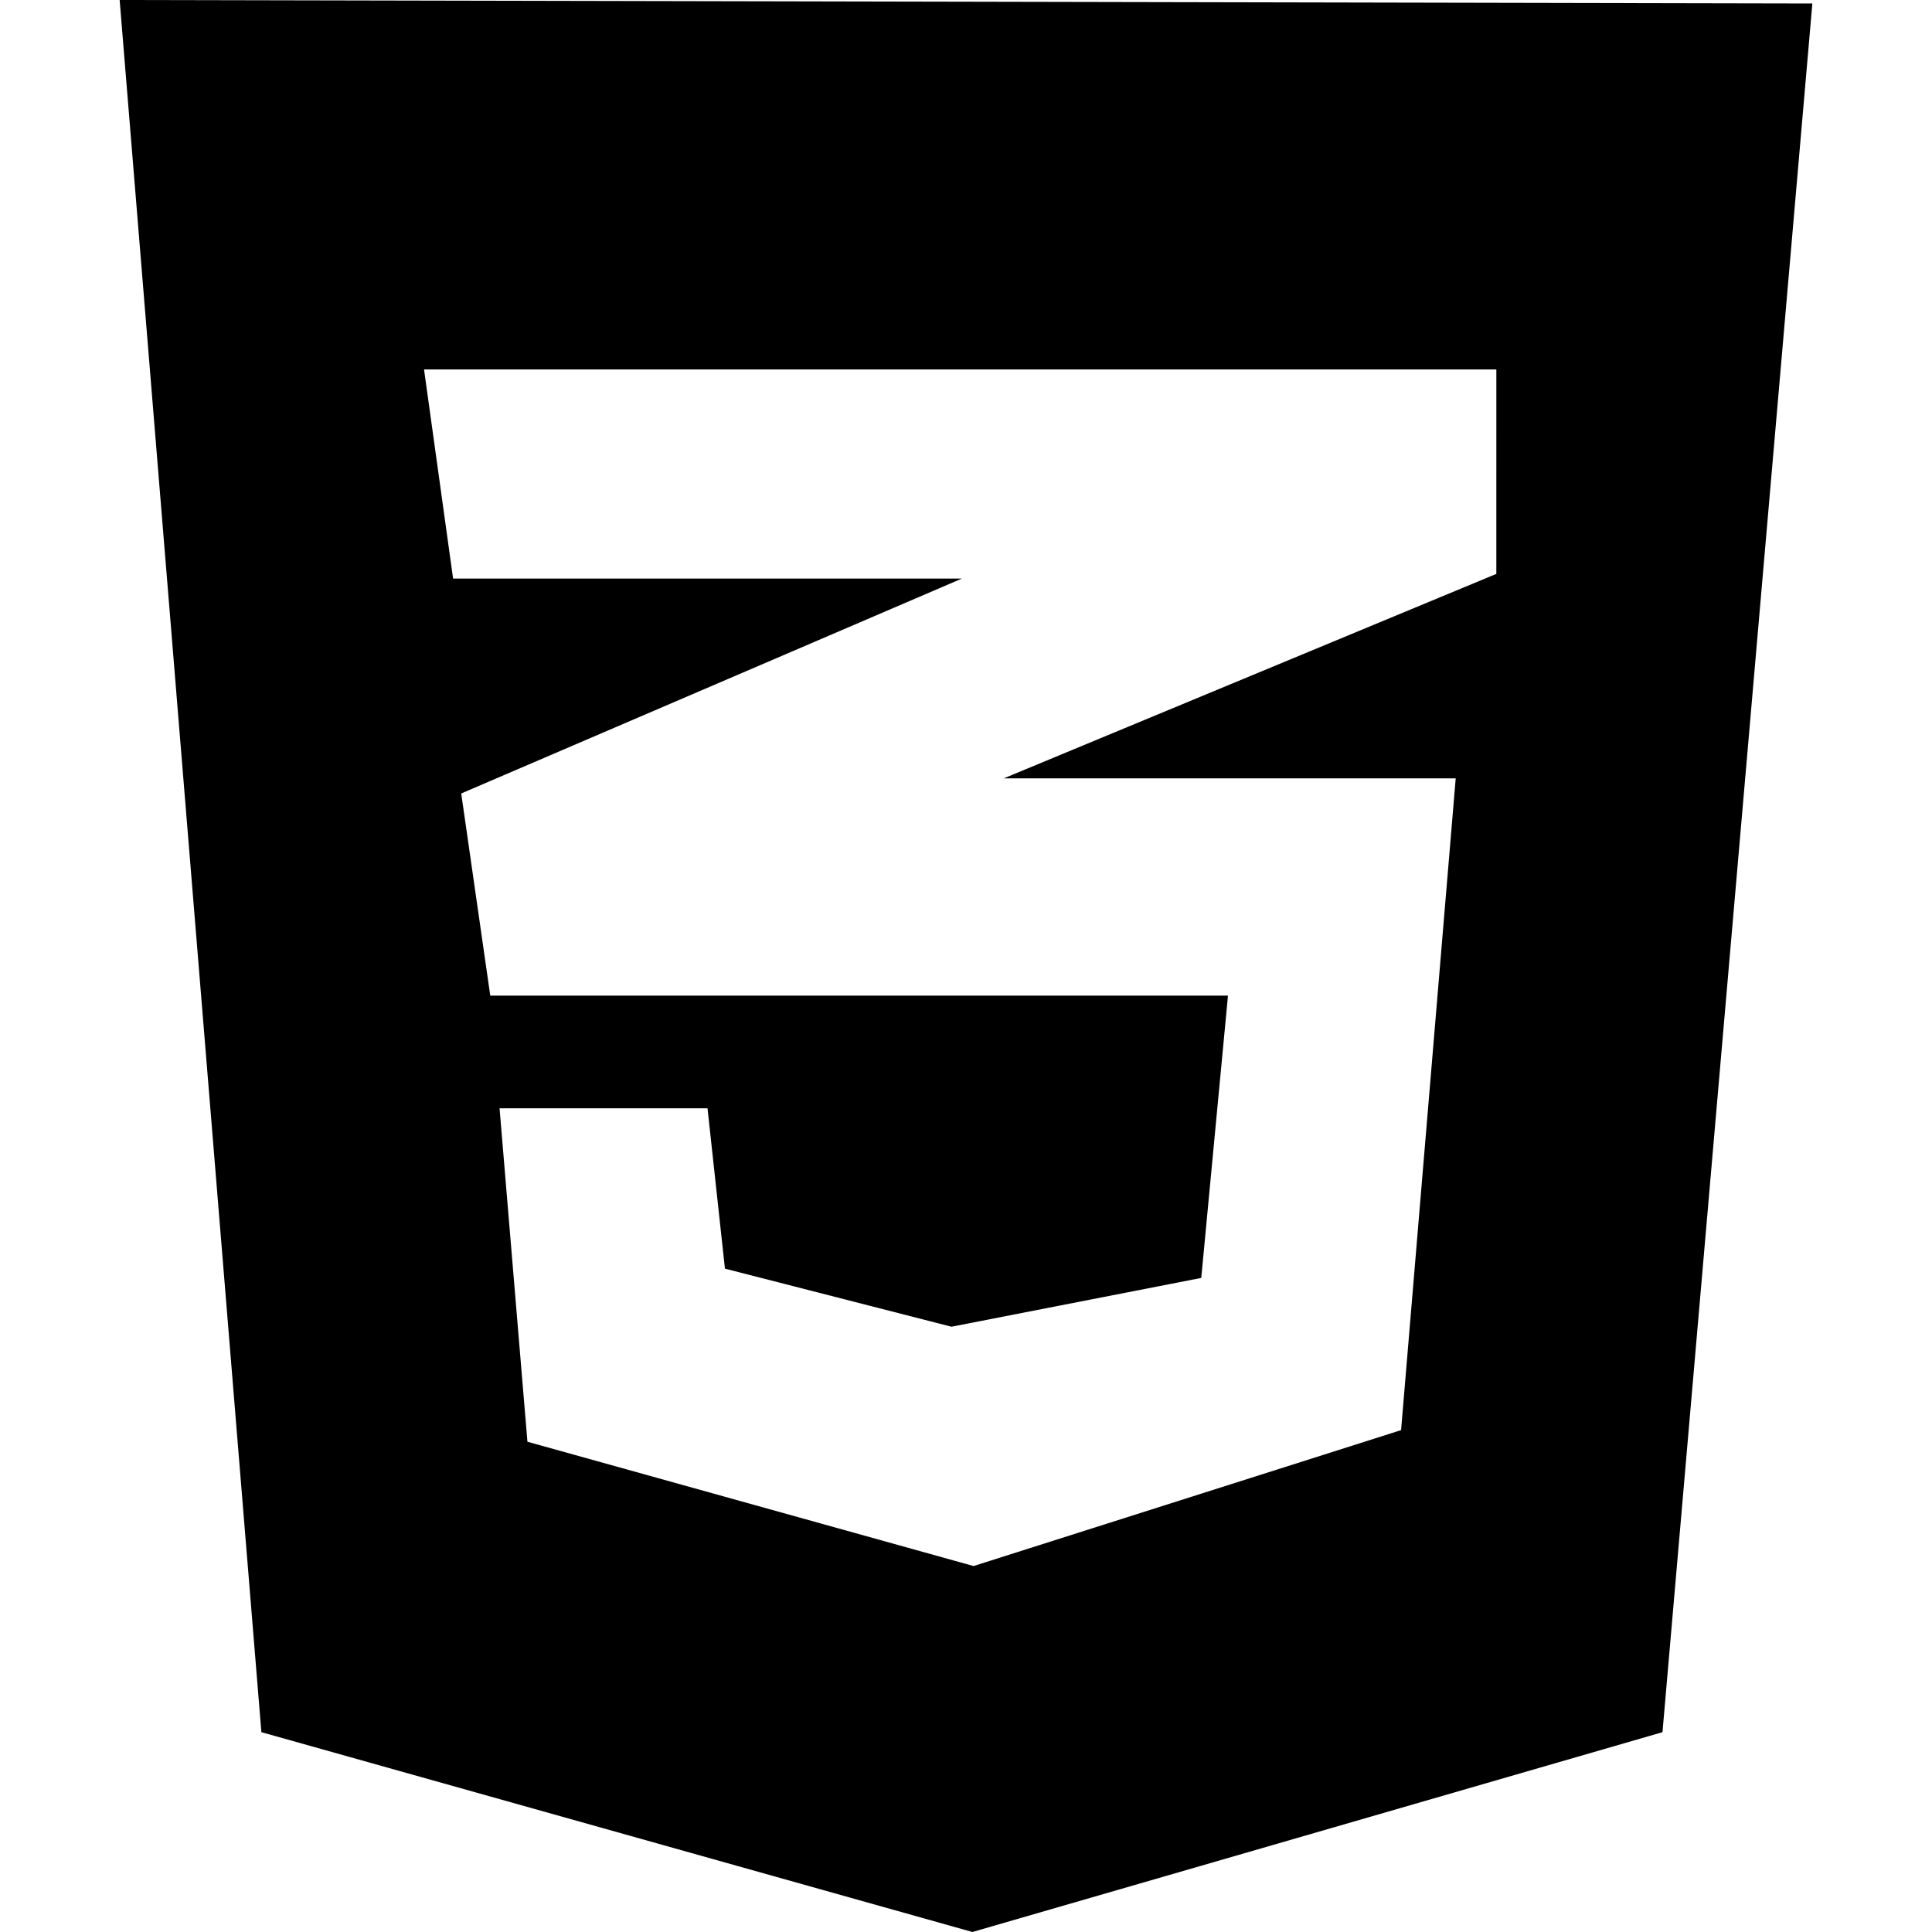
<svg viewBox="0 0 100 100" xmlns="http://www.w3.org/2000/svg">
    <defs>
        <clipPath id="a">
            <path clip-rule="evenodd" d="M0 0H100V100H0Z"/>
        </clipPath>
    </defs>
    <rect width="100" height="100" fill="none" fill-rule="evenodd"/>
    <path clip-path="url(#a)" fill-rule="evenodd" d="M13.529 89.657L6.193 0 93.807.18 86.05 89.657 50.331 100 13.529 89.657ZM77.451 19.122H21.948L23.452 29.946H49.789L23.873 41.07 25.376 51.533H63.56L62.177 66.145 49.248 68.671 37.523 65.665 36.621 57.366H25.857L27.3 74.624 50.391 81.058 72.52 74.023 75.347 40.288H51.954L77.45 29.705 77.451 19.122Z"/>
</svg>